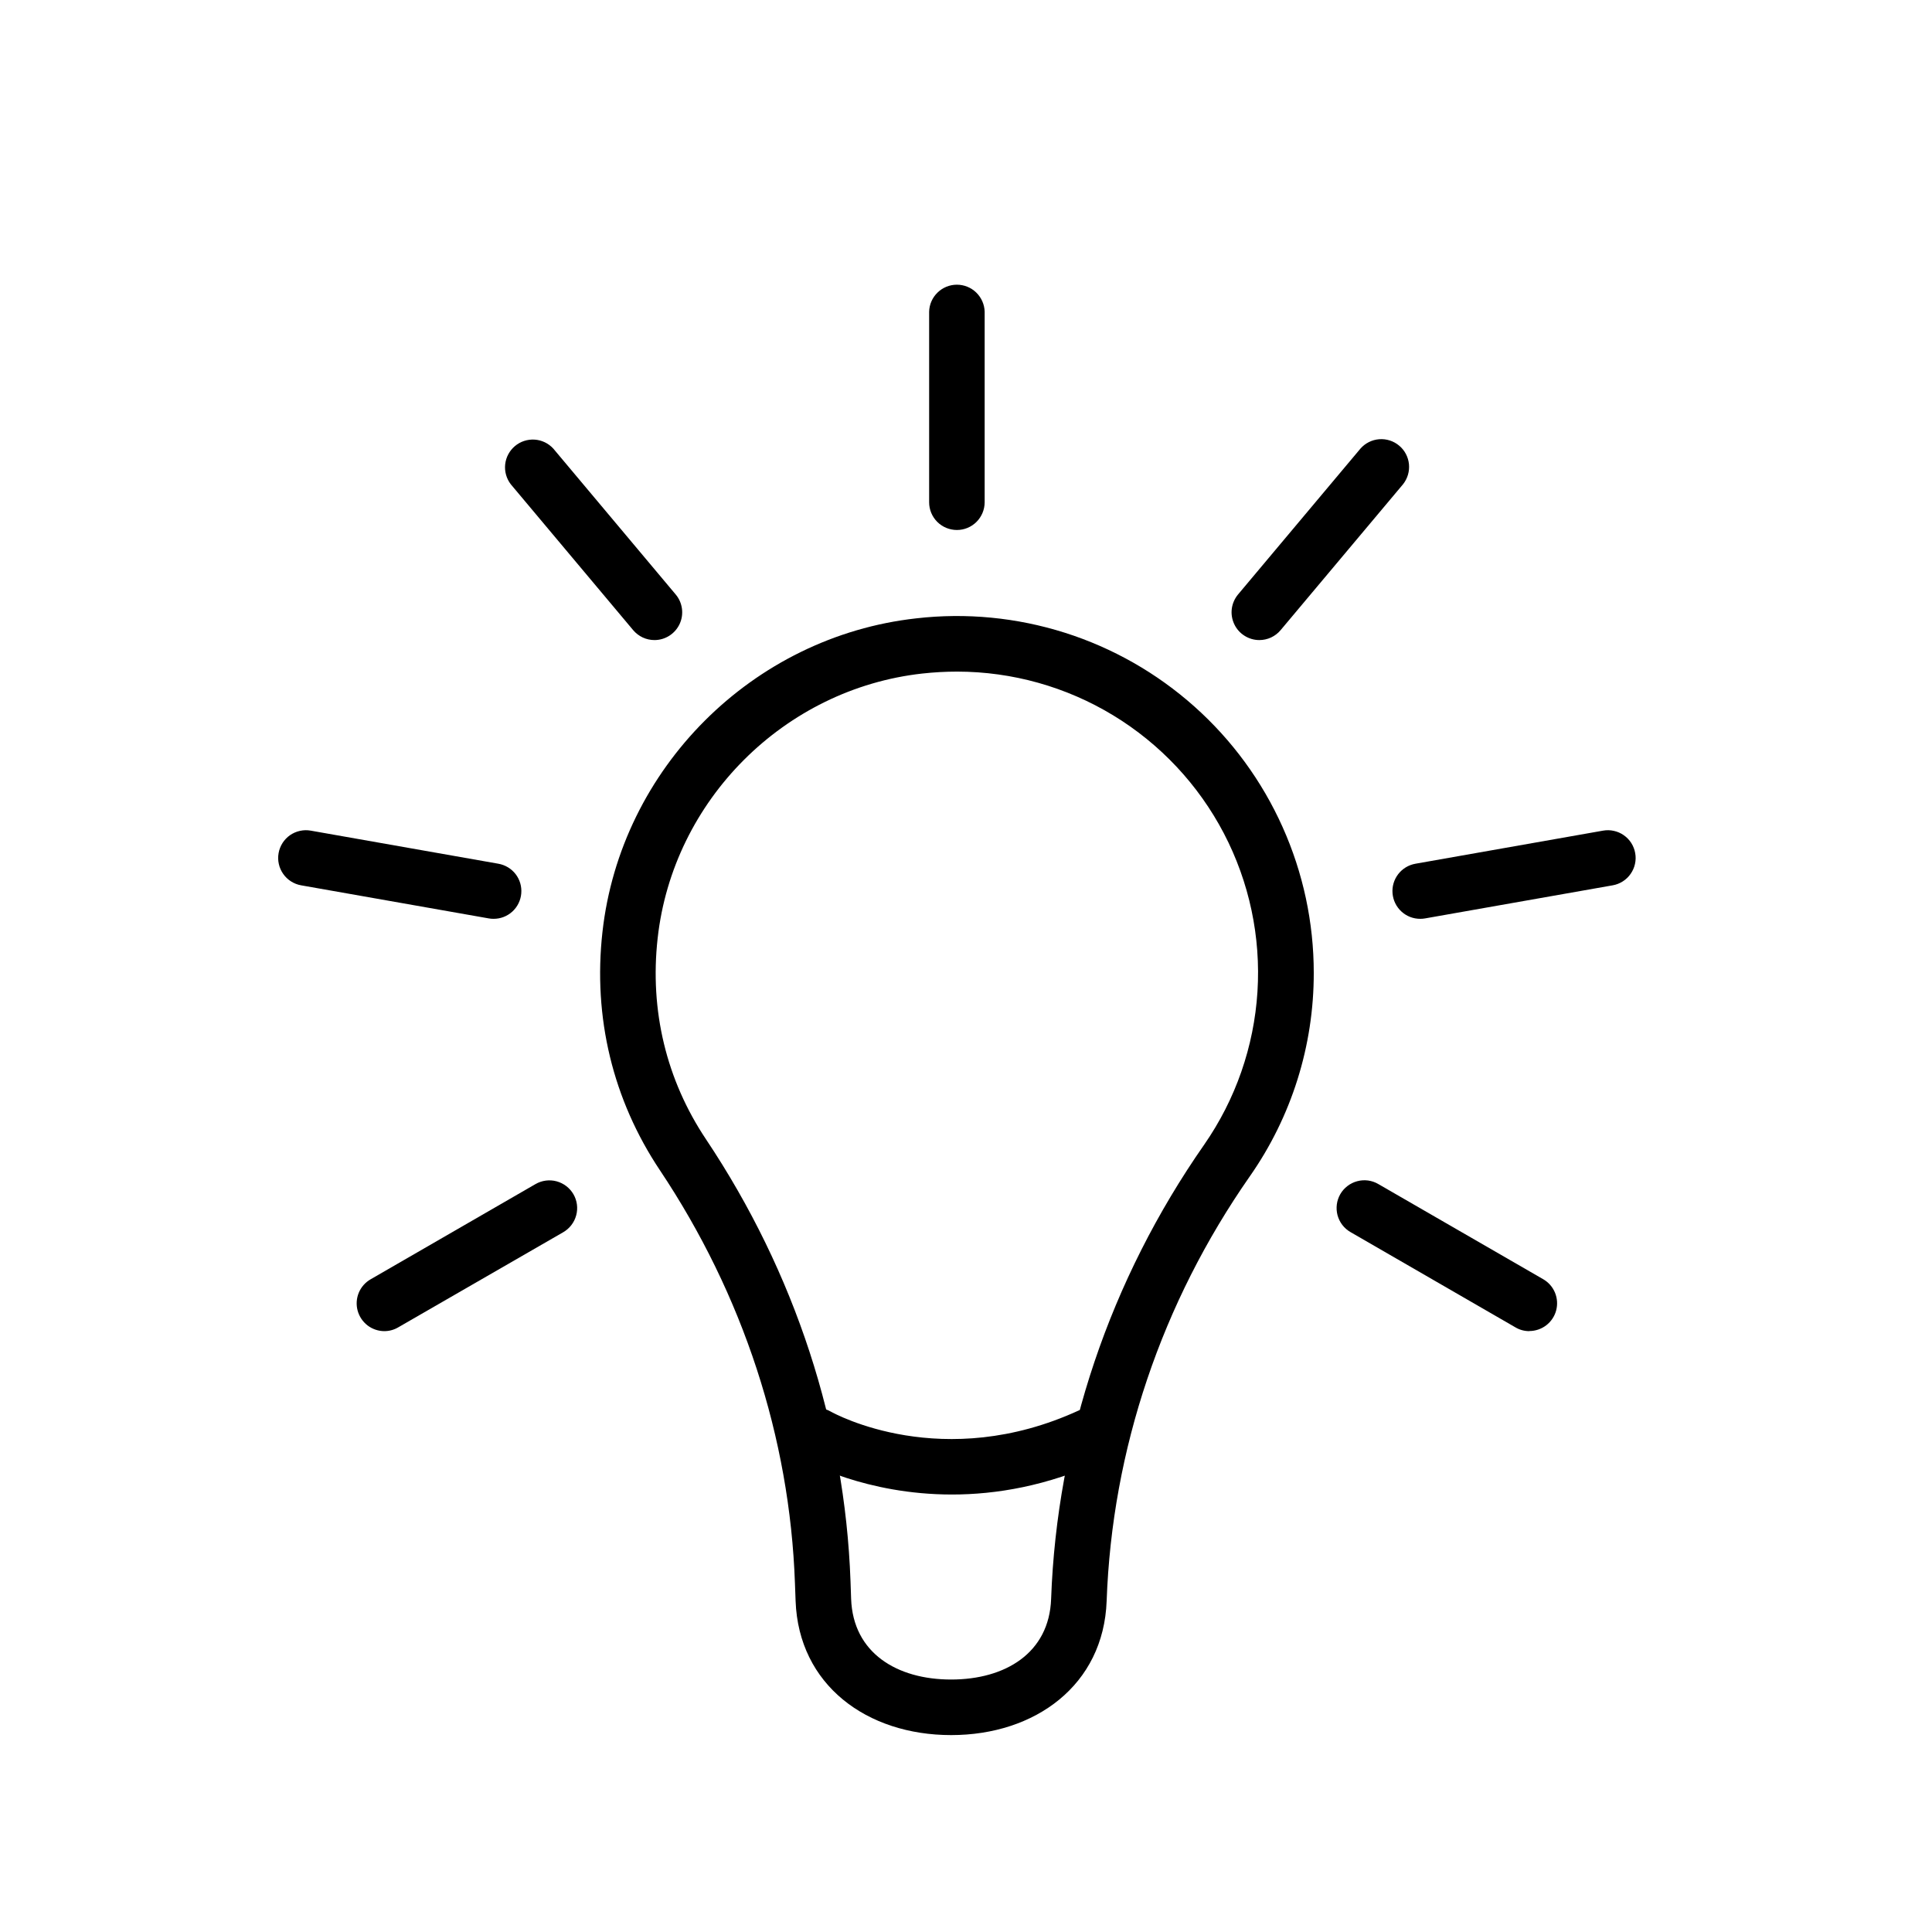 <svg width="50" height="50" viewBox="0 0 50 50" fill="none" xmlns="http://www.w3.org/2000/svg">
<path d="M24.615 44.904C22.436 44.904 20.668 43.608 20.59 41.431L20.573 40.97C20.439 37.203 19.23 33.508 17.078 30.285C15.86 28.461 15.345 26.33 15.591 24.124C16.061 19.888 19.476 16.474 23.712 16.003C25.005 15.854 26.314 15.981 27.555 16.374C28.796 16.767 29.94 17.419 30.911 18.285C31.883 19.151 32.66 20.213 33.192 21.401C33.725 22.589 34 23.875 34 25.177C34.003 27.062 33.425 28.901 32.344 30.445C30.061 33.718 28.78 37.516 28.64 41.431C28.562 43.608 26.794 44.904 24.615 44.904ZM24.774 17.381C24.472 17.381 24.17 17.398 23.87 17.431C20.297 17.828 17.416 20.709 17.02 24.281C16.811 26.15 17.245 27.95 18.273 29.487C20.573 32.932 21.866 36.887 22.011 40.919L22.027 41.379C22.077 42.779 23.213 43.466 24.615 43.466C26.017 43.466 27.154 42.78 27.203 41.379C27.354 37.188 28.724 33.122 31.165 29.623C31.977 28.454 32.453 27.086 32.543 25.666C32.633 24.247 32.332 22.829 31.674 21.568C31.015 20.307 30.024 19.25 28.808 18.512C27.592 17.774 26.197 17.383 24.774 17.381Z" fill="currentColor"/>
<path d="M24.637 38.678C22.395 38.678 20.875 37.831 20.782 37.778C20.616 37.684 20.494 37.527 20.444 37.343C20.393 37.16 20.418 36.963 20.512 36.797C20.607 36.632 20.763 36.51 20.947 36.459C21.131 36.409 21.327 36.434 21.493 36.528C21.611 36.594 24.401 38.12 27.922 36.501C28.095 36.421 28.293 36.413 28.472 36.48C28.65 36.546 28.795 36.68 28.875 36.853C28.954 37.027 28.962 37.224 28.896 37.403C28.83 37.582 28.695 37.727 28.522 37.806C27.1 38.459 25.776 38.678 24.637 38.678Z" fill="currentColor"/>
<path d="M24.765 13.716C24.574 13.716 24.392 13.641 24.257 13.507C24.122 13.372 24.046 13.19 24.046 13V8.068C24.05 7.881 24.128 7.703 24.263 7.572C24.397 7.441 24.577 7.368 24.764 7.368C24.952 7.368 25.132 7.441 25.266 7.572C25.4 7.703 25.478 7.881 25.483 8.068V13C25.482 13.19 25.406 13.372 25.272 13.506C25.137 13.641 24.955 13.716 24.765 13.716Z" fill="currentColor"/>
<path d="M16.938 16.565C16.833 16.565 16.729 16.542 16.634 16.498C16.539 16.453 16.455 16.389 16.387 16.309L13.219 12.533C13.106 12.386 13.054 12.201 13.074 12.017C13.094 11.833 13.185 11.664 13.327 11.544C13.468 11.425 13.651 11.366 13.835 11.377C14.02 11.389 14.193 11.472 14.319 11.609L17.487 15.385C17.575 15.489 17.631 15.617 17.649 15.753C17.667 15.888 17.646 16.026 17.588 16.15C17.53 16.274 17.438 16.379 17.323 16.452C17.208 16.526 17.074 16.565 16.937 16.565H16.938Z" fill="currentColor"/>
<path d="M12.773 23.779C12.73 23.779 12.688 23.776 12.647 23.768L7.793 22.912C7.7 22.896 7.611 22.861 7.531 22.81C7.452 22.76 7.383 22.694 7.329 22.616C7.275 22.539 7.236 22.452 7.216 22.36C7.195 22.267 7.193 22.172 7.21 22.079C7.226 21.986 7.261 21.898 7.311 21.818C7.362 21.738 7.428 21.669 7.505 21.615C7.583 21.561 7.67 21.523 7.762 21.503C7.854 21.482 7.95 21.48 8.043 21.497L12.897 22.353C13.074 22.384 13.234 22.48 13.344 22.622C13.454 22.765 13.506 22.944 13.49 23.123C13.475 23.303 13.392 23.47 13.26 23.591C13.127 23.713 12.953 23.78 12.773 23.779H12.773Z" fill="currentColor"/>
<path d="M9.95 34.45C9.792 34.45 9.638 34.398 9.512 34.302C9.387 34.205 9.296 34.07 9.255 33.917C9.214 33.765 9.225 33.602 9.285 33.456C9.346 33.31 9.453 33.188 9.59 33.109L13.859 30.644C14.024 30.549 14.22 30.523 14.404 30.572C14.588 30.622 14.745 30.742 14.841 30.907C14.936 31.072 14.962 31.268 14.912 31.452C14.863 31.636 14.742 31.793 14.578 31.889L10.309 34.35C10.2 34.415 10.076 34.449 9.95 34.45Z" fill="currentColor"/>
<path d="M39.579 34.45C39.453 34.45 39.329 34.417 39.221 34.353L34.95 31.886C34.868 31.839 34.797 31.776 34.739 31.701C34.682 31.626 34.64 31.541 34.615 31.45C34.591 31.358 34.585 31.263 34.597 31.17C34.609 31.076 34.64 30.986 34.687 30.904C34.734 30.823 34.797 30.751 34.872 30.694C34.947 30.636 35.033 30.594 35.124 30.57C35.215 30.545 35.31 30.539 35.404 30.551C35.497 30.564 35.587 30.594 35.669 30.642L39.938 33.106C40.075 33.185 40.182 33.307 40.243 33.454C40.303 33.6 40.314 33.762 40.273 33.915C40.232 34.068 40.141 34.203 40.016 34.299C39.89 34.395 39.736 34.447 39.578 34.447L39.579 34.45Z" fill="currentColor"/>
<path d="M36.757 23.779C36.576 23.78 36.403 23.713 36.27 23.591C36.137 23.47 36.055 23.303 36.039 23.123C36.023 22.944 36.076 22.765 36.186 22.622C36.296 22.48 36.455 22.384 36.633 22.353L41.486 21.497C41.579 21.48 41.675 21.482 41.767 21.503C41.859 21.523 41.946 21.561 42.023 21.615C42.101 21.669 42.167 21.738 42.218 21.818C42.268 21.898 42.303 21.986 42.319 22.079C42.336 22.172 42.334 22.267 42.313 22.36C42.293 22.452 42.254 22.539 42.2 22.616C42.146 22.694 42.077 22.76 41.998 22.81C41.918 22.861 41.829 22.896 41.736 22.912L36.883 23.768C36.841 23.776 36.799 23.779 36.757 23.779Z" fill="currentColor"/>
<path d="M32.592 16.565C32.455 16.565 32.321 16.526 32.206 16.452C32.09 16.379 31.998 16.274 31.941 16.15C31.883 16.026 31.861 15.888 31.879 15.752C31.897 15.617 31.954 15.489 32.041 15.384L35.21 11.608C35.334 11.468 35.508 11.381 35.695 11.367C35.882 11.353 36.067 11.413 36.211 11.534C36.355 11.654 36.445 11.826 36.464 12.013C36.482 12.2 36.427 12.386 36.31 12.533L33.142 16.308C33.075 16.389 32.99 16.453 32.895 16.498C32.8 16.542 32.696 16.565 32.592 16.565Z" fill="currentColor"/>
</svg>
